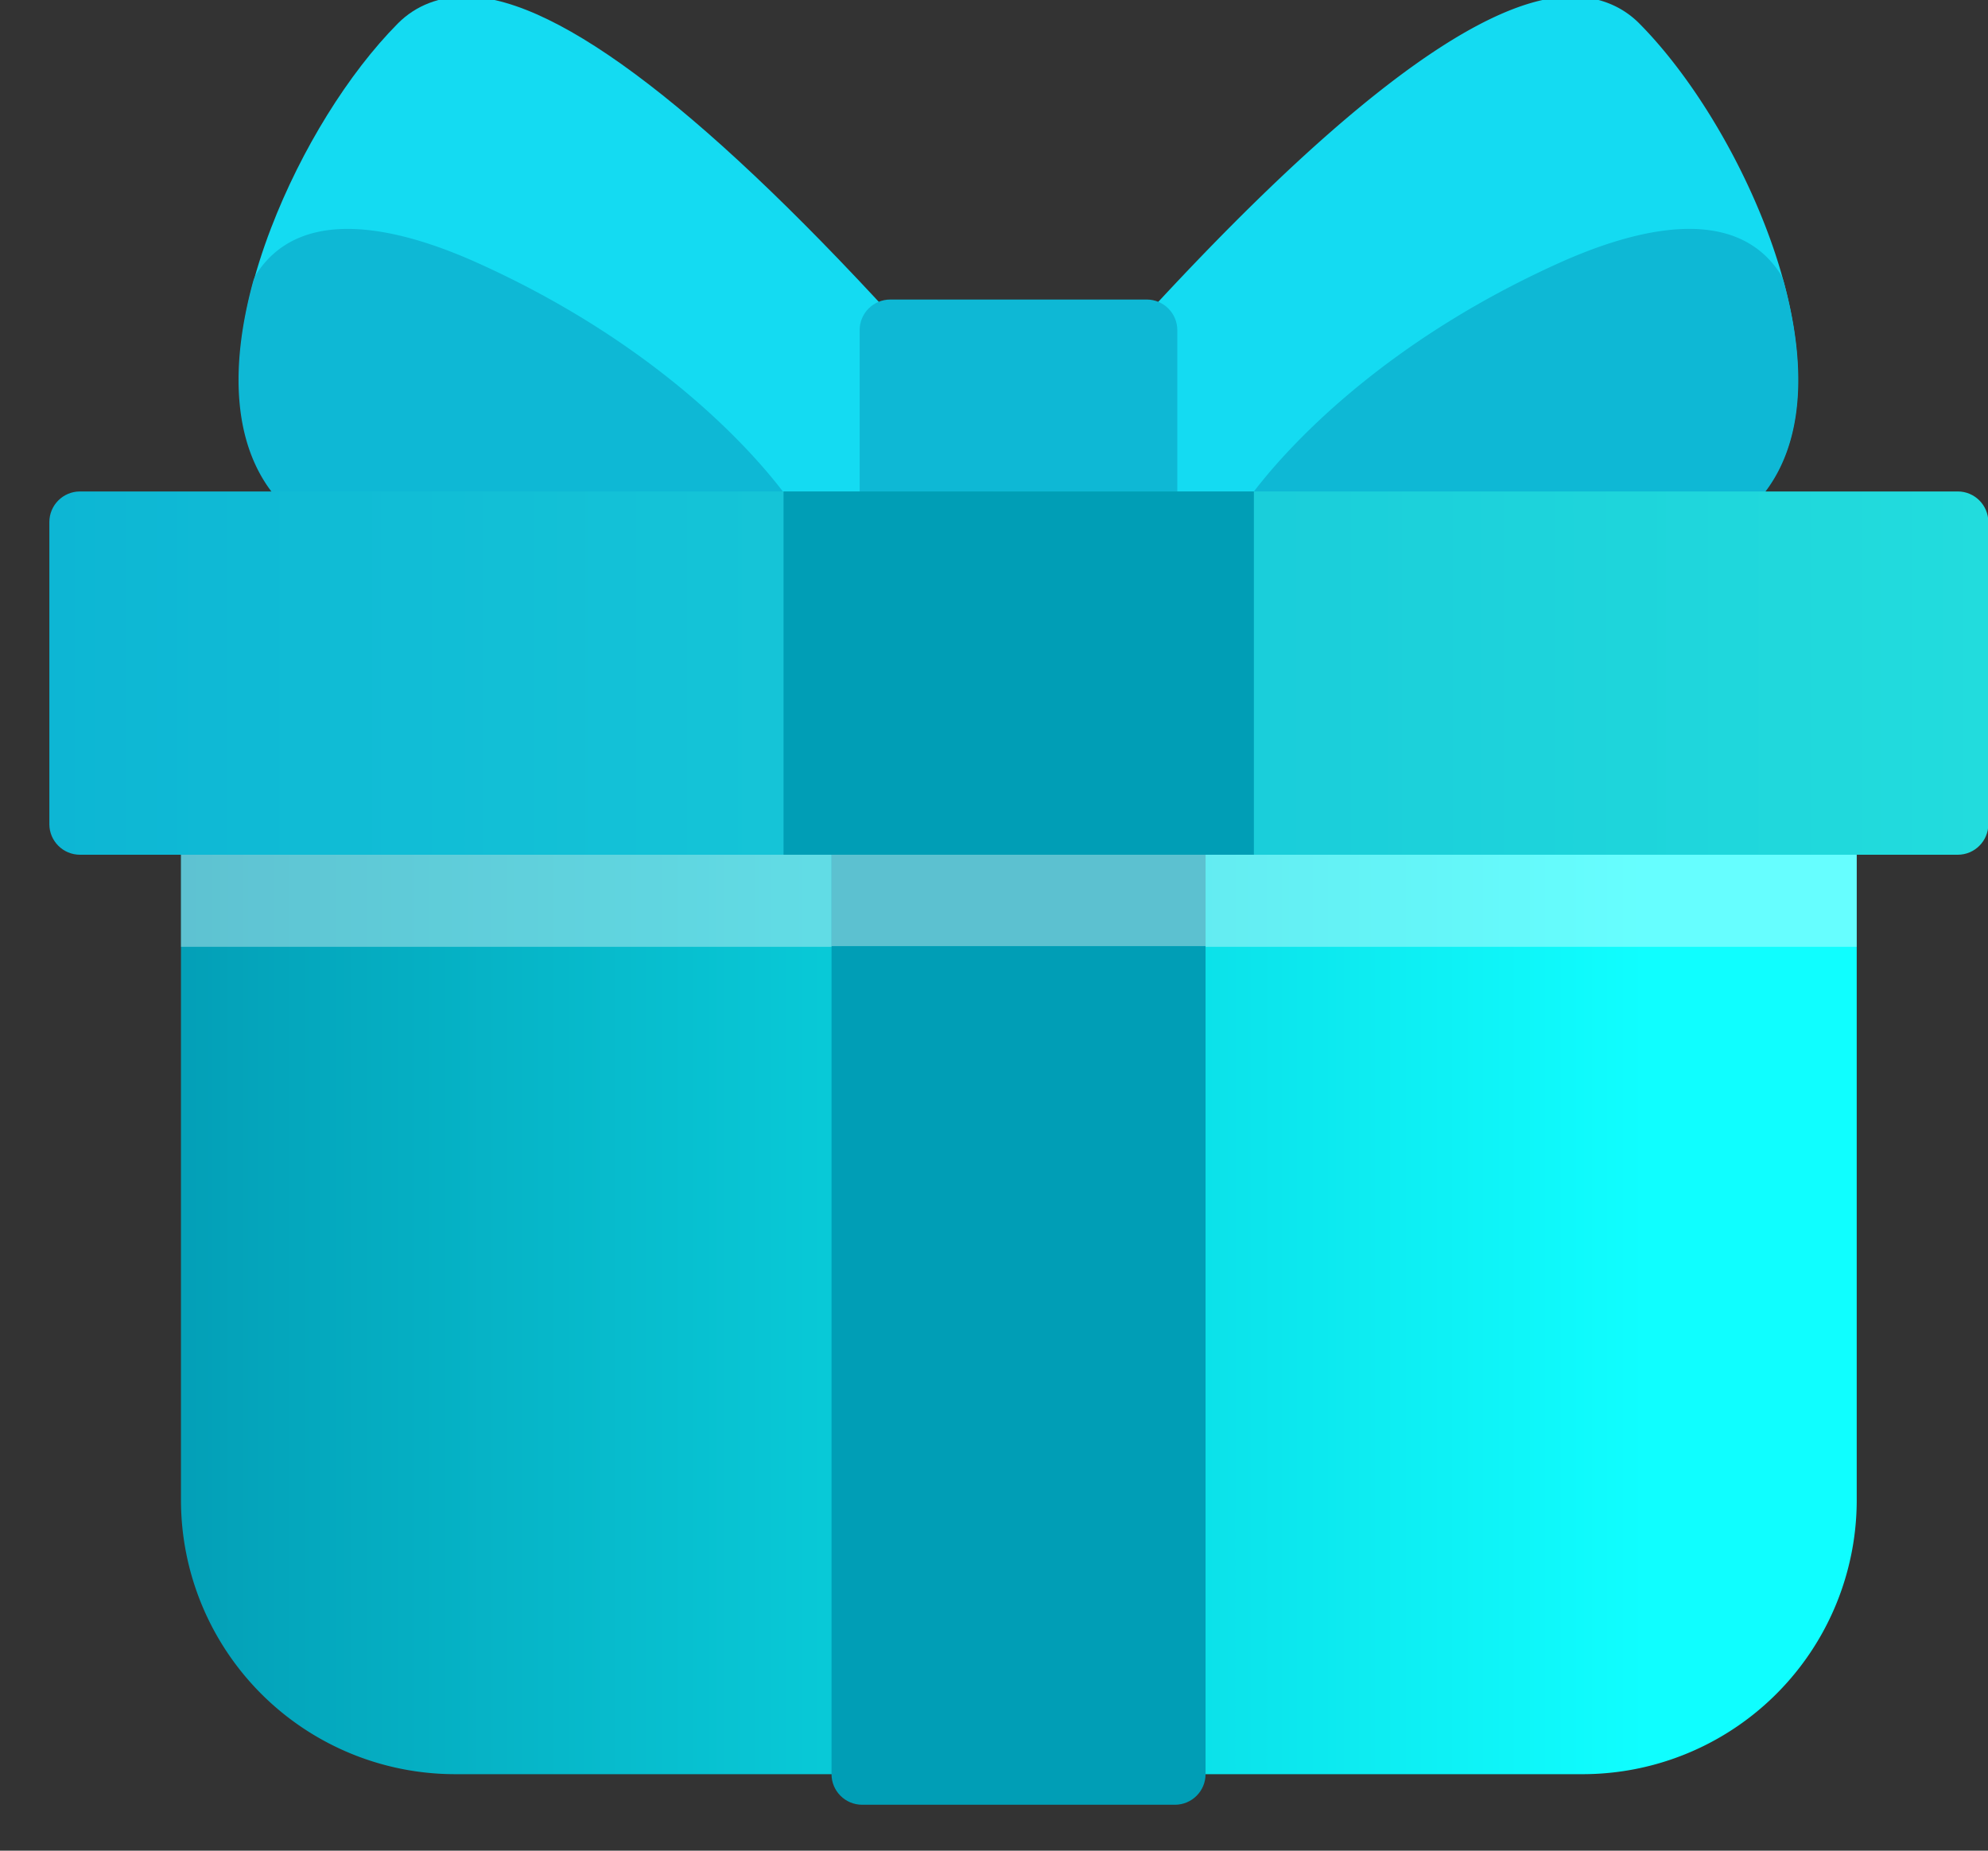 <svg xmlns="http://www.w3.org/2000/svg" width="29" height="27" viewBox="0 0 29 27"><rect x="0" y="0" width="29" height="27" fill="#333333" stroke="none"/><defs><linearGradient id="eimya" x1=".5" x2="24.01" y1="18.66" y2="18.66" gradientUnits="userSpaceOnUse"><stop offset="0" stop-color="#0296b0"/><stop offset="1" stop-color="#0ffeff"/></linearGradient><linearGradient id="eimyb" x1=".72" x2="29.01" y1="9.82" y2="9.82" gradientUnits="userSpaceOnUse"><stop offset="0" stop-color="#0db6d4"/><stop offset="1" stop-color="#22dcdd"/></linearGradient></defs><g><g><g/><g><path fill="url(#eimya)" d="M3.087 11.58h23.552c.246 0 .446.2.446.447v9.857a4 4 0 0 1-4 4H6.64a4 4 0 0 1-4-4v-9.857c0-.247.2-.447.447-.447z"/></g><g opacity=".36"><path fill="#fff" d="M26.639 11.58H3.087c-.247 0-.447.2-.447.447v1.786h24.445v-1.786c0-.247-.2-.447-.446-.447z"/></g><g><path fill="#009eb6" d="M17.14 11.58h-4.563c-.247 0-.447.2-.447.447v13.857c0 .246.2.446.447.446h4.563c.246 0 .446-.2.446-.446V12.027c0-.247-.2-.447-.446-.447z"/></g><g opacity=".36"><path fill="#fff" d="M17.14 11.58h-4.563c-.247 0-.447.2-.447.447v1.776h5.456v-1.776c0-.247-.2-.447-.446-.447z"/></g><g><path fill="#14dbf2" d="M25.762 3.325c-.438-1.141-1.129-2.256-1.848-2.982-.264-.266-.62-.401-1.024-.393-1.341.032-3.526 1.715-6.495 5.002a.446.446 0 0 0-.115.3v2.362c0 .247.2.447.447.447h6.87c1.53 0 2.162-.745 2.422-1.37.348-.833.256-2.028-.257-3.366z"/></g><g><path fill="#0eb8d5" d="M26.02 4.112a.445.445 0 0 0-.058-.13c-.674-1.02-2.131-.638-3.235-.138-3.206 1.451-4.53 3.45-4.585 3.535a.446.446 0 0 0 .375.69H23.6c.974 0 1.696-.3 2.147-.889.535-.7.63-1.761.274-3.068z"/></g><g><path fill="#14dbf2" d="M13.321 4.952C10.353 1.665 8.168-.018 6.827-.05c-.406-.008-.76.127-1.024.393-.72.726-1.41 1.84-1.848 2.982-.514 1.338-.605 2.533-.258 3.366.26.625.892 1.37 2.423 1.37h6.87c.247 0 .446-.2.446-.447V5.252c0-.11-.04-.218-.115-.3z"/></g><g><path fill="#0eb8d5" d="M11.57 7.379c-.055-.084-1.379-2.084-4.585-3.535-1.104-.5-2.56-.881-3.235.138a.447.447 0 0 0-.059.13c-.356 1.307-.26 2.368.275 3.068.45.59 1.172.889 2.147.889h5.083a.446.446 0 0 0 .374-.69z"/></g><g><path fill="#0eb8d5" d="M16.728 4.37h-3.741c-.247 0-.447.2-.447.447V7.62c0 .247.2.447.447.447h3.74c.248 0 .447-.2.447-.447V4.817c0-.247-.2-.447-.446-.447z"/></g><g><path fill="url(#eimyb)" d="M28.559 7.17H1.167c-.247 0-.447.2-.447.447v4.407c0 .246.2.446.447.446h27.392c.246 0 .446-.2.446-.446V7.617c0-.247-.2-.447-.446-.447z"/></g><g><path fill="#009eb6" d="M18.291 7.17H11.43v5.3h6.861z"/></g></g></g></svg>